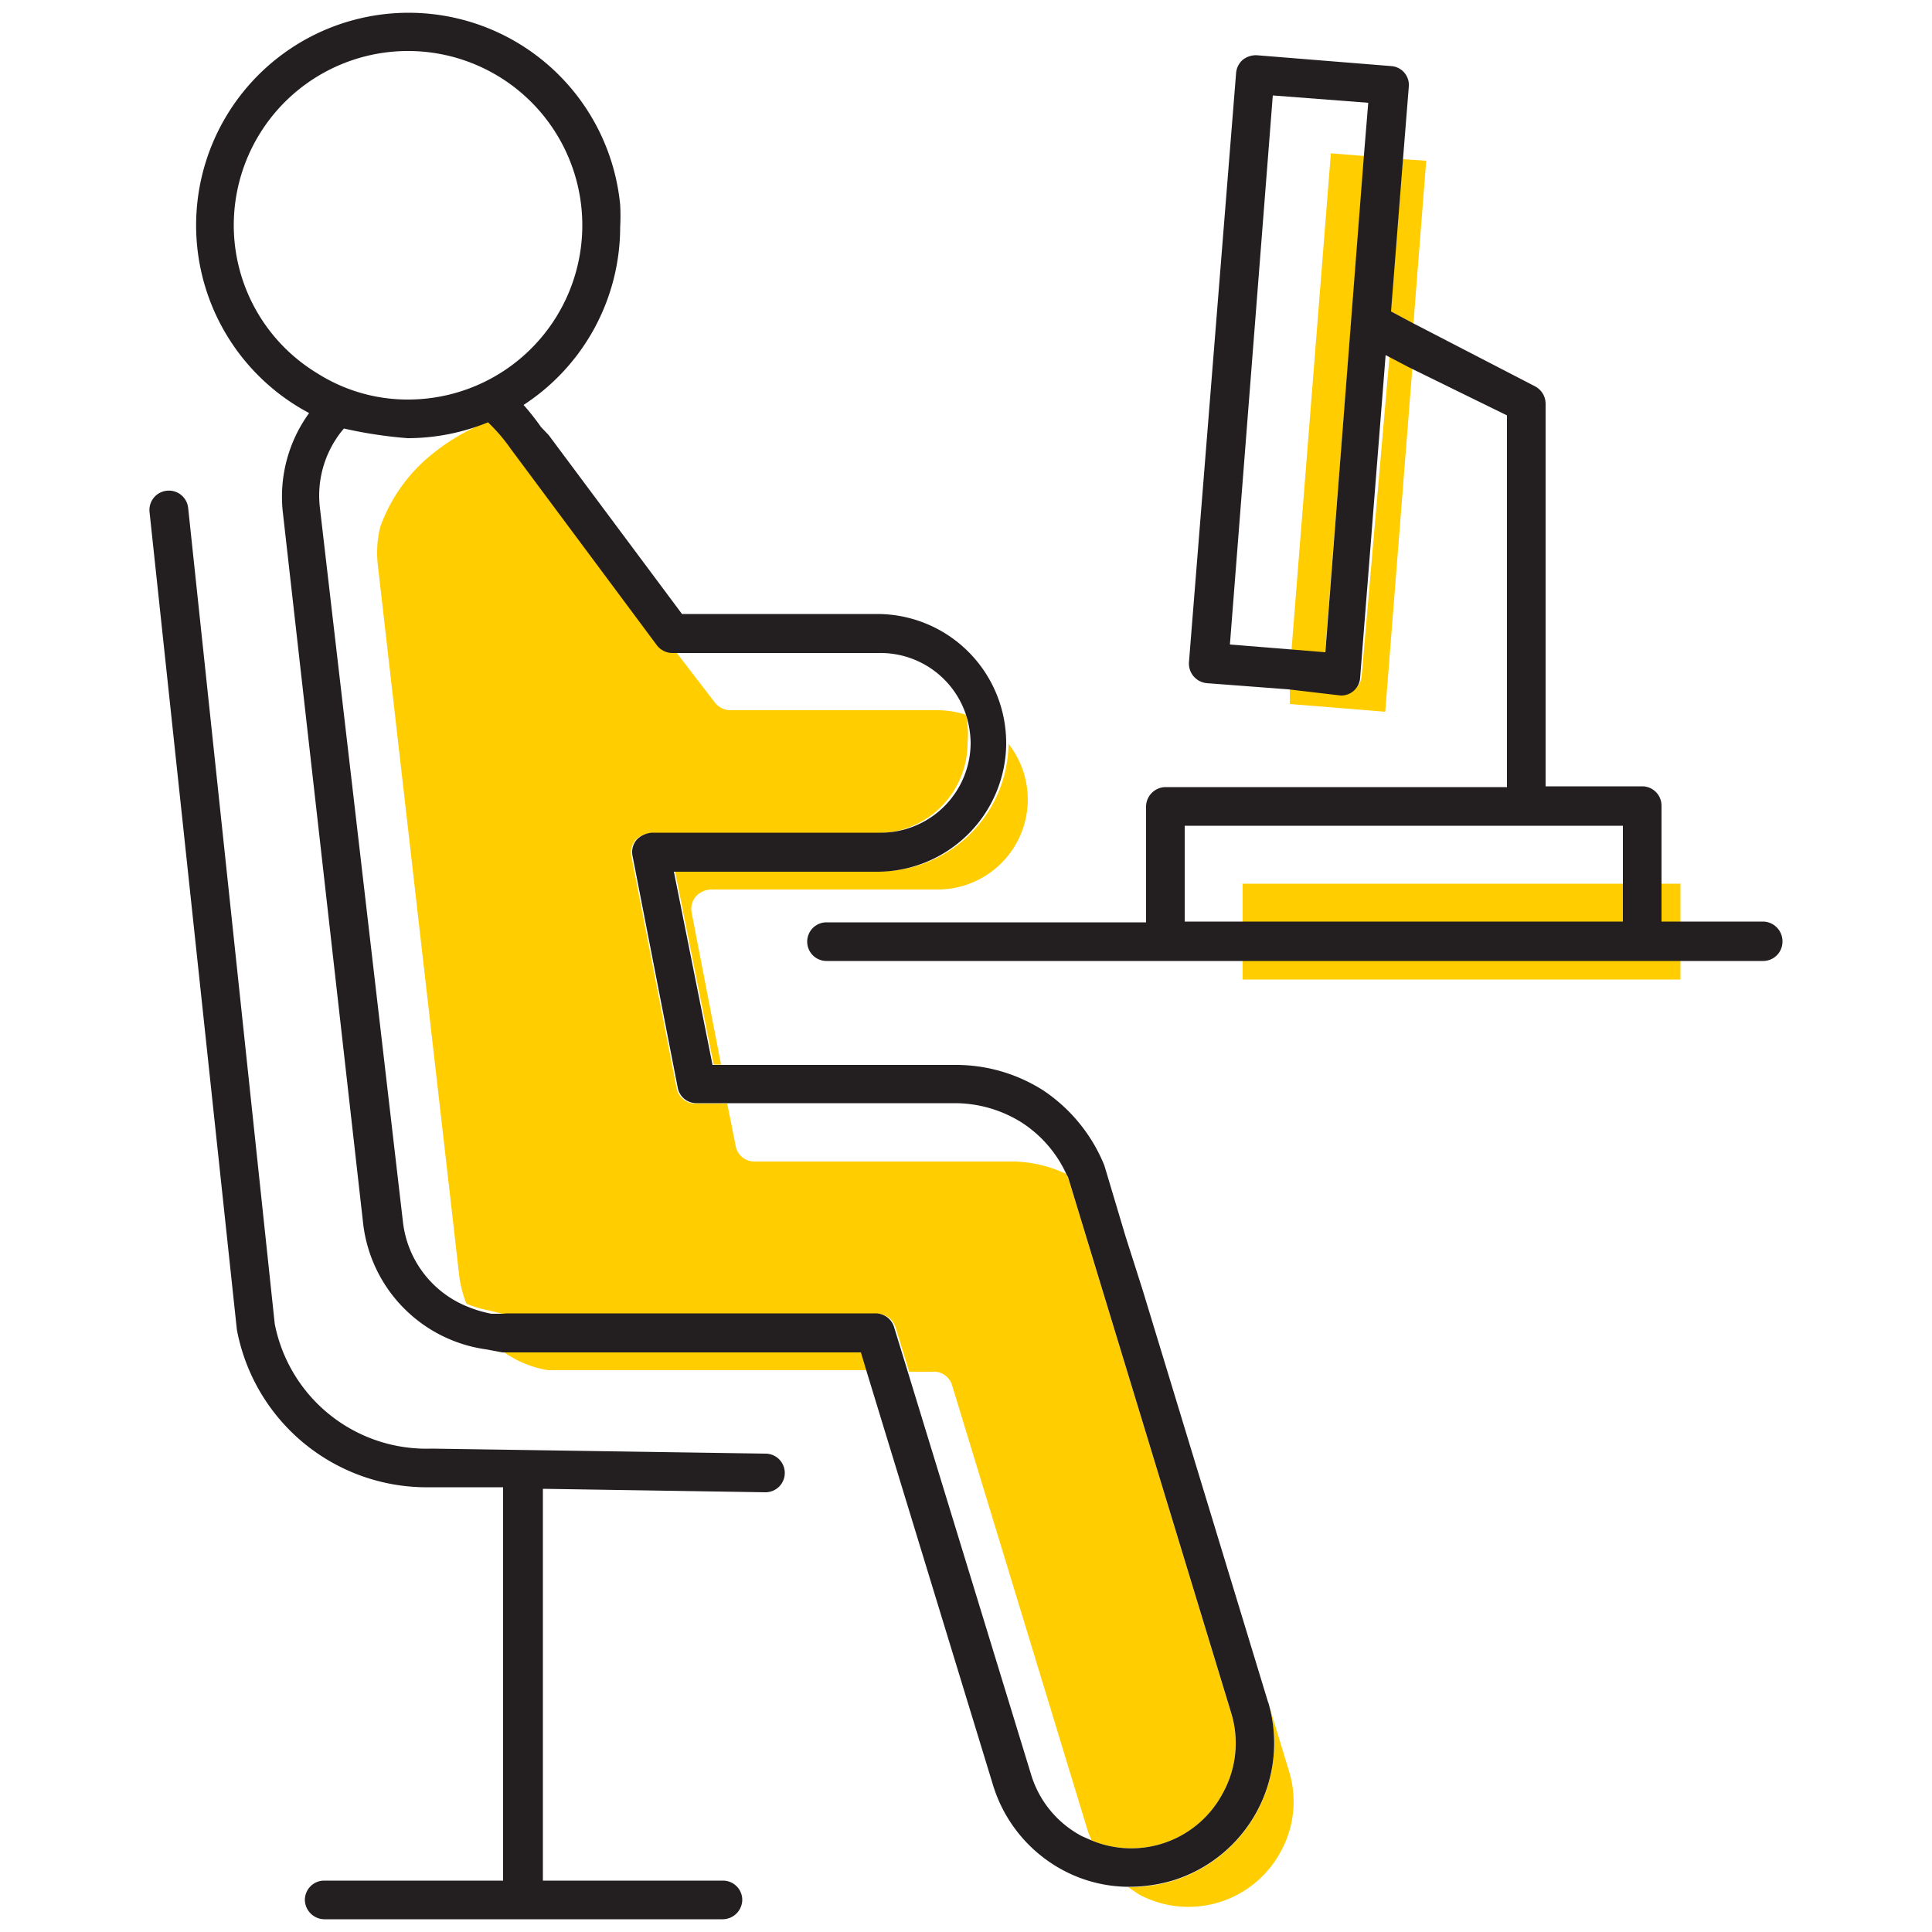 <svg id="Layer_1" data-name="Layer 1" xmlns="http://www.w3.org/2000/svg" viewBox="0 0 50 50"><defs><style>.cls-1{fill:none;}.cls-2{fill:#ffcd00;}.cls-3{fill:#231f20;}</style></defs><title>ergonomics</title><path class="cls-1" d="M9.78,14.65a2.8,2.8,0,0,1,.06-1,4.25,4.25,0,0,1,1.36-1.9,4.54,4.54,0,0,1-1.26-.47,5.8,5.8,0,0,1-1-.2l-.05.06a2.68,2.68,0,0,0-.57,2l2.11,18.42a2.69,2.69,0,0,0,1.68,2.18,3.1,3.1,0,0,1-.18-.68Z"/><path class="cls-1" d="M28.16,47.41,24.64,35.85a.49.49,0,0,0-.48-.36h-.67l3.17,10.42A2.68,2.68,0,0,0,28,47.52l.27.11Z"/><path class="cls-1" d="M18.9,18.38h5.34a2.4,2.4,0,0,1,.71.12,2.33,2.33,0,0,0-2.21-1.62H17.53l1,1.3A.51.51,0,0,0,18.9,18.38Z"/><path class="cls-1" d="M19.53,30.06h6.7a3.31,3.31,0,0,1,1.36.32,3.15,3.15,0,0,0-1.15-1.32,3.26,3.26,0,0,0-1.71-.5H18.82l.22,1.1A.49.49,0,0,0,19.53,30.06Z"/><path class="cls-1" d="M7.55,7.34A4.47,4.47,0,0,1,14.38,3.5,4.49,4.49,0,1,0,8.21,9.66,4.39,4.39,0,0,1,7.55,7.34Z"/><rect class="cls-1" x="30.66" y="21.37" width="11.33" height="2.48"/><polygon class="cls-1" points="35.3 4.04 35.41 2.66 32.94 2.47 31.81 16.72 33.42 16.85 34.44 3.97 35.3 4.04"/><path class="cls-2" d="M22.74,22.55H17.47l1,5h.19l-.76-3.93a.49.49,0,0,1,.11-.42.55.55,0,0,1,.4-.18h5.86a2.33,2.33,0,0,0,1.83-3.77A3.34,3.34,0,0,1,22.74,22.55Z"/><polygon class="cls-2" points="29.14 31.97 29.14 31.97 29.57 33.38 29.14 31.97"/><path class="cls-2" d="M32.82,44.06a3.72,3.72,0,0,1-2.48,4.62,4,4,0,0,1-1.09.16H29.2l.28.19a2.71,2.71,0,0,0,3.67-1.12,2.67,2.67,0,0,0,.21-2.07Z"/><path class="cls-2" d="M24.64,35.85l3.52,11.56.09.22a2.68,2.68,0,0,0,3.4-1.23,2.67,2.67,0,0,0,.21-2.07L27.64,30.47a.73.73,0,0,1-.05-.09,3.31,3.31,0,0,0-1.36-.32h-6.7a.49.49,0,0,1-.49-.4l-.22-1.1H18a.49.49,0,0,1-.49-.4l-1.17-6a.49.49,0,0,1,.11-.42.6.6,0,0,1,.4-.18l.12,0h5.74a2.33,2.33,0,0,0,2.33-2.33A2.47,2.47,0,0,0,25,18.5a2.4,2.4,0,0,0-.71-.12H18.9a.51.51,0,0,1-.4-.2l-1-1.3H17.4a.51.51,0,0,1-.4-.2l-3.72-5-.06-.08a4.46,4.46,0,0,0-.59-.69l-.12.05a5.41,5.41,0,0,0-1.31.78,4.25,4.25,0,0,0-1.36,1.9,2.8,2.8,0,0,0-.06,1l2.11,18.42a3.1,3.1,0,0,0,.18.68,3.07,3.07,0,0,0,.61.18L13,34l.15,0h9.55a.5.5,0,0,1,.48.36l.35,1.14h.67A.49.49,0,0,1,24.64,35.85Z"/><path class="cls-2" d="M13.26,35l-.21,0a2.76,2.76,0,0,0,1.13.46l.28,0,.15,0h7.83l-.15-.5Z"/><polygon class="cls-2" points="36.58 8.37 36.91 4.16 36.3 4.12 35.99 8.06 36.58 8.37"/><rect class="cls-2" x="27.9" y="10.01" width="12.92" height="0.87" transform="translate(21.24 43.87) rotate(-85.47)"/><path class="cls-2" d="M35.24,17.49a.49.49,0,0,1-.5.46h0l-1.36-.11,0,.38,2.47.2.71-9-.59-.31Z"/><path class="cls-3" d="M32.82,44.06v0L29.57,33.38,29.13,32l-.55-1.84A4.26,4.26,0,0,0,27,28.22a4.2,4.2,0,0,0-2.25-.66H18.44l-1-5h5.27a3.34,3.34,0,0,0,3.33-3.27v-.06a3.34,3.34,0,0,0-3.33-3.34H17.65L14.2,11.26,14,11.05l0,0a6.26,6.26,0,0,0-.45-.57,5.5,5.5,0,0,0,2.5-4.6,5.46,5.46,0,0,0,0-.58A5.5,5.5,0,1,0,8,10.69a3.68,3.68,0,0,0-.68,2.57L9.4,31.68a3.72,3.72,0,0,0,3.17,3.24L13,35h.07l.21,0h9l.15.5L25.7,46.2a3.73,3.73,0,0,0,1.81,2.2,3.63,3.63,0,0,0,1.69.43h.05a4,4,0,0,0,1.09-.16,3.72,3.72,0,0,0,2.48-4.62ZM6.05,5.84a4.51,4.51,0,1,1,4.5,4.5,4.36,4.36,0,0,1-2.34-.68A4.48,4.48,0,0,1,6.05,5.84ZM31.65,46.4a2.68,2.68,0,0,1-3.4,1.23L28,47.52a2.68,2.68,0,0,1-1.32-1.61L23.49,35.49l-.35-1.14a.5.5,0,0,0-.48-.36H13.11L13,34l-.28,0a3.07,3.07,0,0,1-.61-.18,2.69,2.69,0,0,1-1.68-2.18L8.28,13.15a2.68,2.68,0,0,1,.57-2l.05-.06a11.45,11.45,0,0,0,1.65.25,5.51,5.51,0,0,0,2.08-.41,4.46,4.46,0,0,1,.59.69l.06.08,3.72,5a.51.51,0,0,0,.4.2h5.34A2.33,2.33,0,0,1,25,18.5a2.47,2.47,0,0,1,.12.72,2.33,2.33,0,0,1-2.33,2.33H17l-.12,0a.6.6,0,0,0-.4.18.49.49,0,0,0-.11.42l1.17,6a.49.49,0,0,0,.49.4h6.7a3.26,3.26,0,0,1,1.71.5,3.15,3.15,0,0,1,1.15,1.32.73.73,0,0,0,.05.09l4.22,13.86A2.67,2.67,0,0,1,31.65,46.4Z"/><rect class="cls-2" x="32.16" y="22.87" width="11.33" height="2.48"/><path class="cls-3" d="M45.63,23.85H43v-3a.5.5,0,0,0-.5-.5H40V10.44a.51.51,0,0,0-.27-.44L36.58,8.37,36,8.06l.31-3.95.15-1.87A.49.49,0,0,0,36,1.71l-3.47-.28a.55.55,0,0,0-.37.12.51.51,0,0,0-.17.34L30.77,17.14a.51.51,0,0,0,.46.54l2.11.16L34.7,18h0a.49.49,0,0,0,.5-.46l.66-8.35.59.31L39,10.75v9.62H30.16a.51.51,0,0,0-.5.5v3H21.39a.5.5,0,0,0-.5.5.5.5,0,0,0,.5.5H45.63a.5.5,0,0,0,.5-.5A.51.51,0,0,0,45.63,23.85ZM35.3,4l-1,12.88-.86-.07-1.61-.13L32.94,2.47l2.47.19ZM42,23.85H30.66V21.37H42Z"/><path class="cls-3" d="M19.82,37.62l-8.65-.13a4,4,0,0,1-4.06-3.23L4.87,13.15a.5.5,0,0,0-.55-.45.5.5,0,0,0-.45.55L6.13,34.41a5,5,0,0,0,5,4.08l1.89,0V48.67H8.39a.5.5,0,0,0-.5.5.51.51,0,0,0,.5.5H18.71a.51.51,0,0,0,.5-.5.5.5,0,0,0-.5-.5H14.05V38.53l5.76.09h0a.5.5,0,0,0,0-1Z"/></svg>